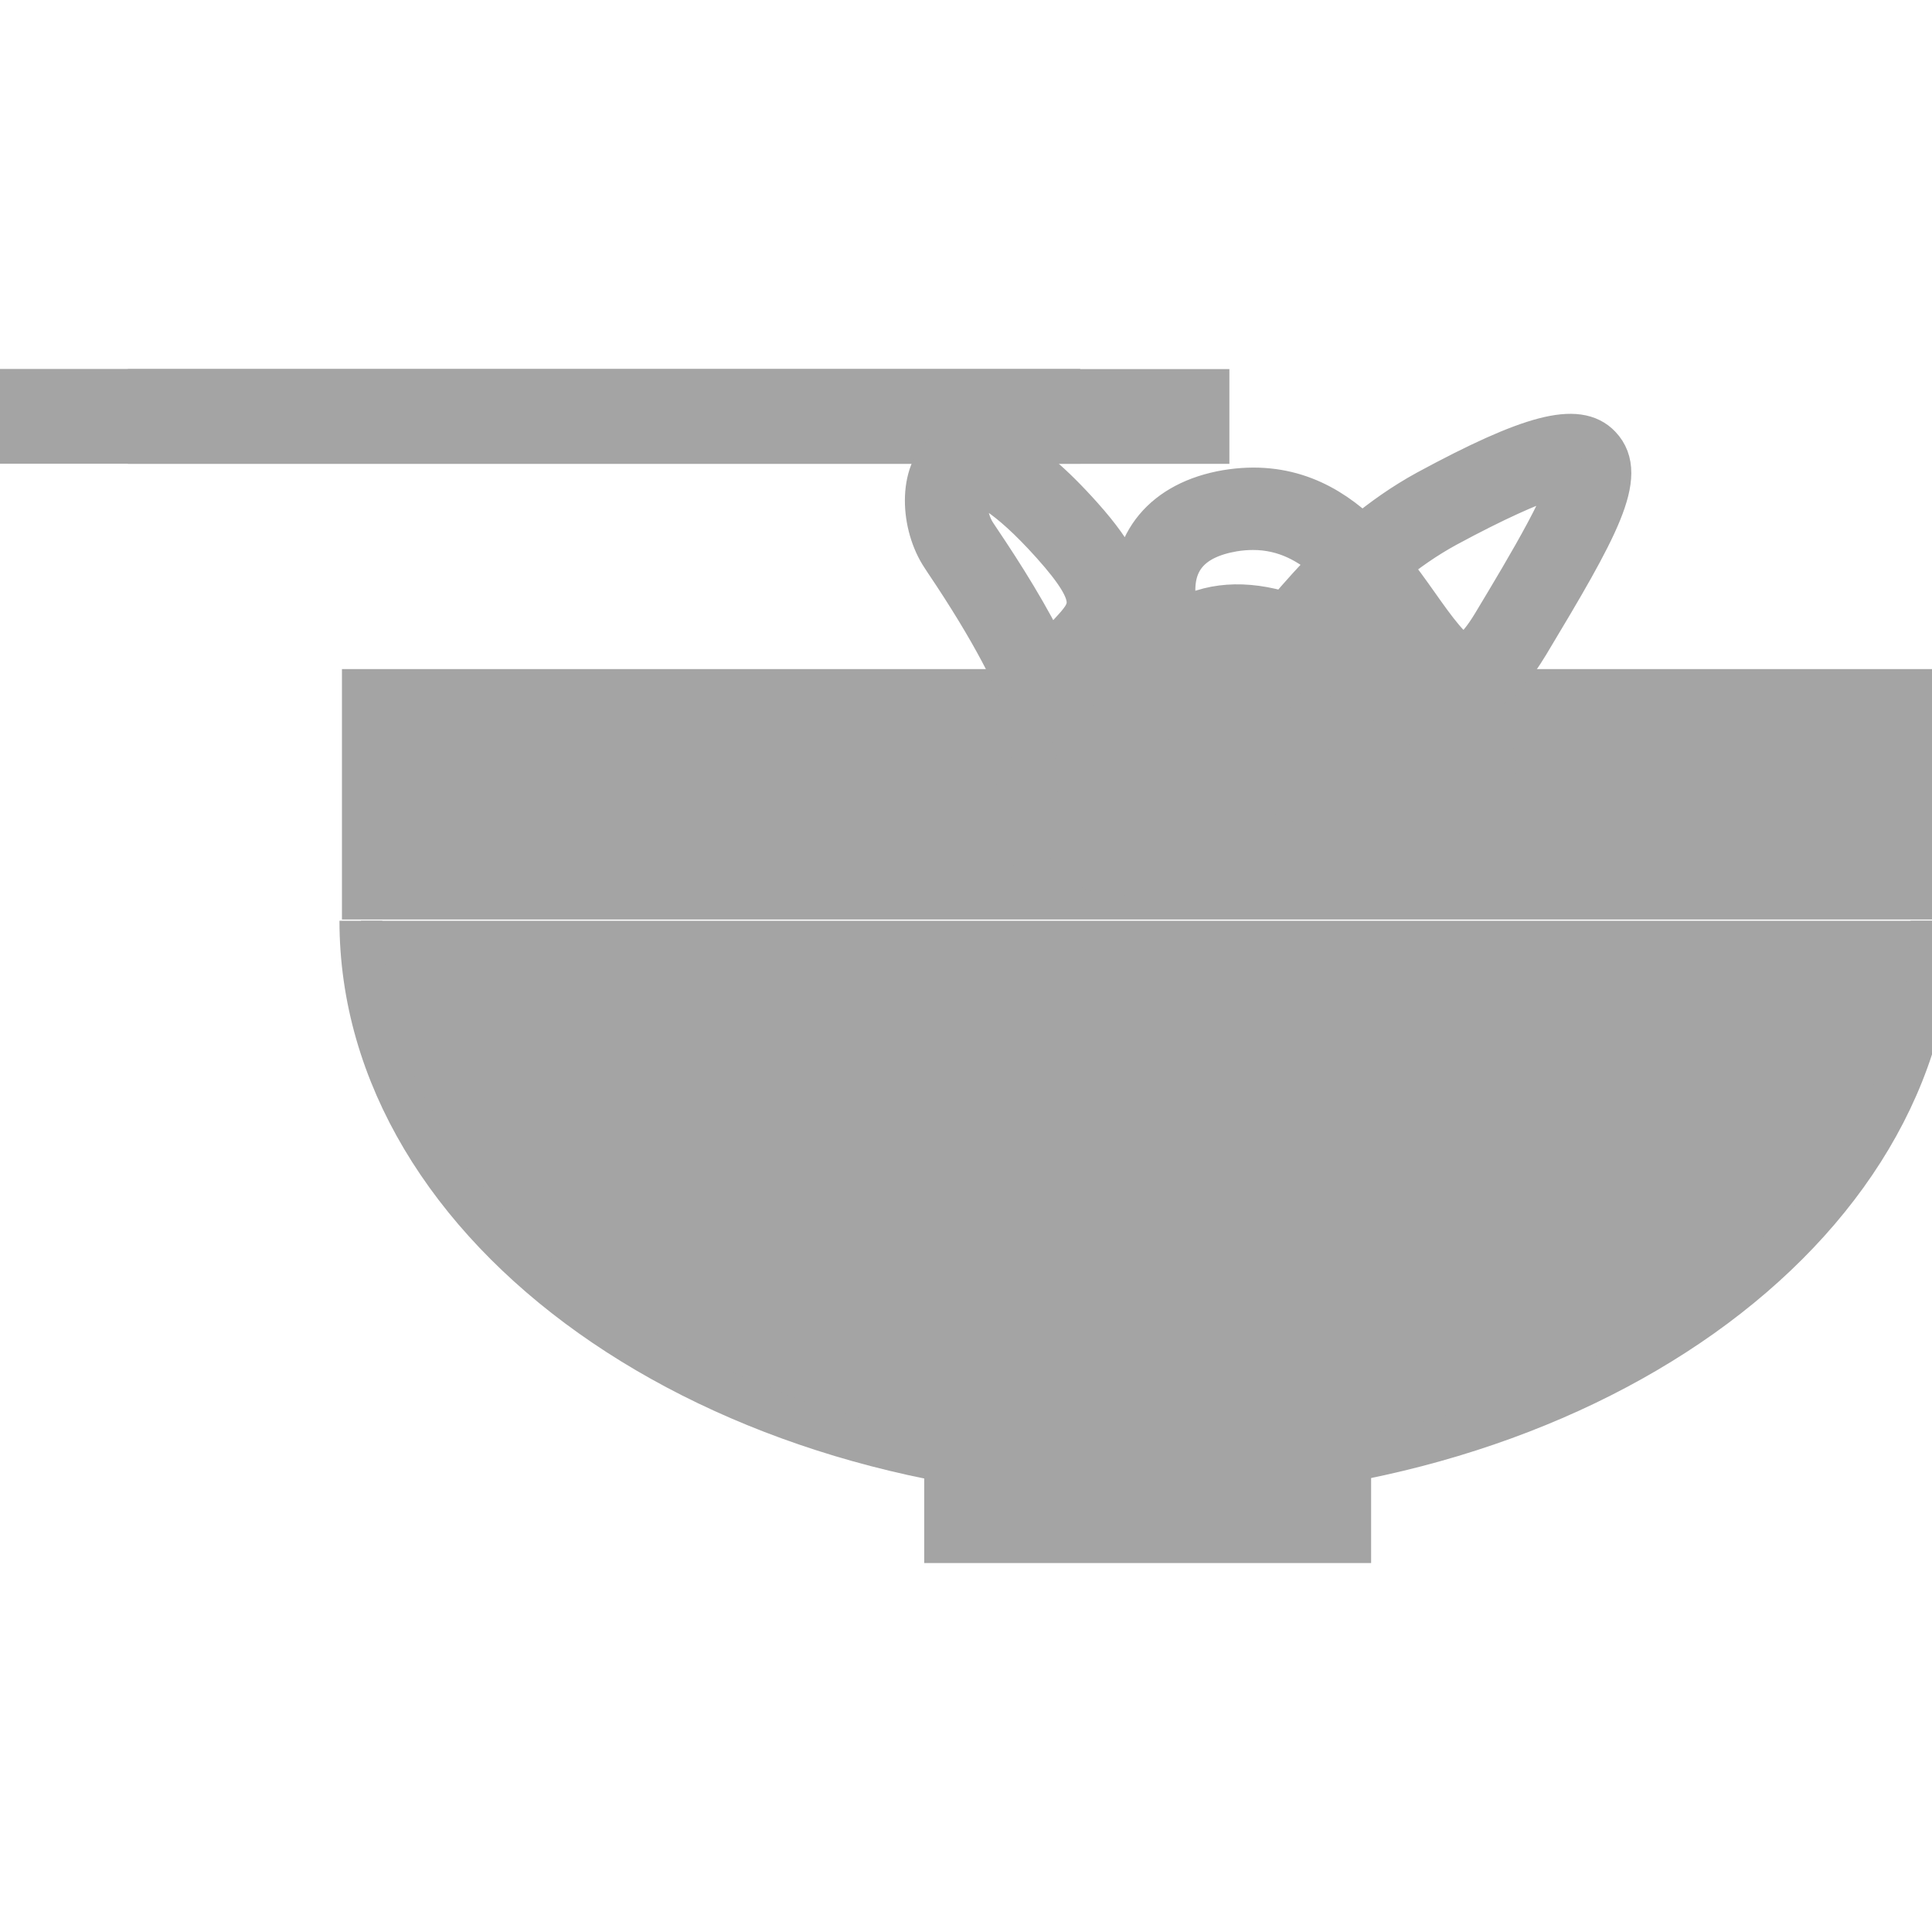 <!DOCTYPE svg PUBLIC "-//W3C//DTD SVG 1.1//EN" "http://www.w3.org/Graphics/SVG/1.1/DTD/svg11.dtd">
<!-- Uploaded to: SVG Repo, www.svgrepo.com, Transformed by: SVG Repo Mixer Tools -->
<svg fill="#a4a4a4" version="1.1" id="Capa_1" xmlns="http://www.w3.org/2000/svg" xmlns:xlink="http://www.w3.org/1999/xlink" viewBox="0 0 44.996 44.996" xml:space="preserve" width="800px" height="800px" stroke="#a4a4a4">
<g id="SVGRepo_bgCarrier" stroke-width="0"/>
<g id="SVGRepo_tracerCarrier" stroke-linecap="round" stroke-linejoin="round"/>
<g id="SVGRepo_iconCarrier"> <g> <g id="b111_chinese"> <path d="M44.996,21.444c0,7.186-8.191,13.008-18.295,13.008S8.406,28.629,8.406,21.444"/> <rect x="8.464" y="16.083" width="36.531" height="4.832"/> <rect x="22.025" y="34.108" width="9.408" height="1.795"/> <rect x="3.477" y="9.096" width="24.655" height="1.207"/> <rect x="0" y="9.093" width="24.659" height="1.207"/> <path d="M25.964,20.36c-0.032,0-0.066-0.004-0.102-0.008c-0.616-0.059-1.017-0.637-1.283-1.184 c-0.476,0.455-1.262,0.631-2.322,0.535l0.086-0.91c0.633,0.057,1.442,0.033,1.721-0.436c0.04-0.064,0.074-0.15,0.102-0.258 c-0.172-0.572-0.222-1.047-0.193-1.449c-0.278-0.811-0.852-1.957-1.939-3.572l-0.082-0.125c-0.482-0.721-0.55-1.938,0.078-2.424 c0.715-0.557,1.776-0.037,3.166,1.523c1.584,1.773,1.135,2.531,0.385,3.338c-0.293,0.316-0.591,0.633-0.679,1.154 c0.16,0.527,0.239,1.031,0.2,1.48c0.047,0.146,0.106,0.303,0.176,0.463c0.371,0.883,0.625,0.949,0.67,0.955 c0.41,0.004,1.258-1.254,1.947-2.295c0.021-0.037,0.047-0.068,0.07-0.104c-0.292-0.314-0.553-0.652-0.773-0.998 c-0.65,1.08-0.731,2.621-0.731,2.641l-0.913-0.041c0.004-0.102,0.111-2.203,1.173-3.508c-0.155-0.383-0.251-0.77-0.284-1.143 c-0.113-1.346,0.68-2.303,2.132-2.551c1.38-0.227,2.372,0.307,3.148,1.053c0.475-0.398,0.981-0.754,1.528-1.053 c2.41-1.303,3.5-1.588,4.014-1.043c0.635,0.666-0.055,1.889-1.675,4.586c-0.304,0.504-0.775,1.166-1.442,1.193 c-0.016,0-0.029,0-0.042,0c-0.726,0-1.237-0.721-1.826-1.555c-0.201-0.277-0.404-0.568-0.625-0.846 c-0.274,0.273-0.543,0.561-0.797,0.857c1.884,0.777,4.147,2.154,3.938,3.398c-0.181,1.088-1.905,1.088-2.474,1.088 c-1.339,0-2.638-0.586-3.674-1.445C27.576,19.282,26.855,20.36,25.964,20.36z M29.144,16.921c0.867,0.75,1.974,1.291,3.17,1.291 c1.25,0,1.564-0.262,1.576-0.326c0.064-0.383-1.297-1.609-3.639-2.506C29.853,15.891,29.486,16.419,29.144,16.921z M27.83,15.333 c0.179,0.314,0.398,0.629,0.658,0.932c0.262-0.387,0.541-0.781,0.844-1.184c-0.584-0.123-1.062-0.043-1.471,0.229 C27.851,15.319,27.841,15.323,27.83,15.333z M22.662,11.237c-0.035,0-0.061,0.004-0.07,0.016 c-0.157,0.121-0.155,0.781,0.119,1.195l0.079,0.119c0.561,0.832,1.179,1.811,1.638,2.777c0.155-0.227,0.331-0.412,0.484-0.578 c0.518-0.559,0.758-0.814-0.396-2.104C23.435,11.456,22.865,11.237,22.662,11.237z M32.33,13.174 c0.252,0.312,0.479,0.631,0.689,0.928c0.367,0.52,0.824,1.164,1.079,1.164c0.026-0.002,0.259-0.016,0.689-0.732 c0.803-1.334,1.885-3.139,1.78-3.545c-0.008,0.049-0.515-0.021-2.89,1.262C33.197,12.514,32.749,12.825,32.33,13.174z M29.183,12.309c-0.148,0-0.303,0.012-0.465,0.039c-0.986,0.17-1.445,0.697-1.371,1.572c0.014,0.18,0.055,0.367,0.109,0.561 c0.701-0.426,1.536-0.484,2.49-0.184c0.34-0.406,0.7-0.809,1.088-1.186C30.529,12.639,29.933,12.309,29.183,12.309z"/> </g> <g id="Capa_1_265_"> </g> </g> </g>
</svg>